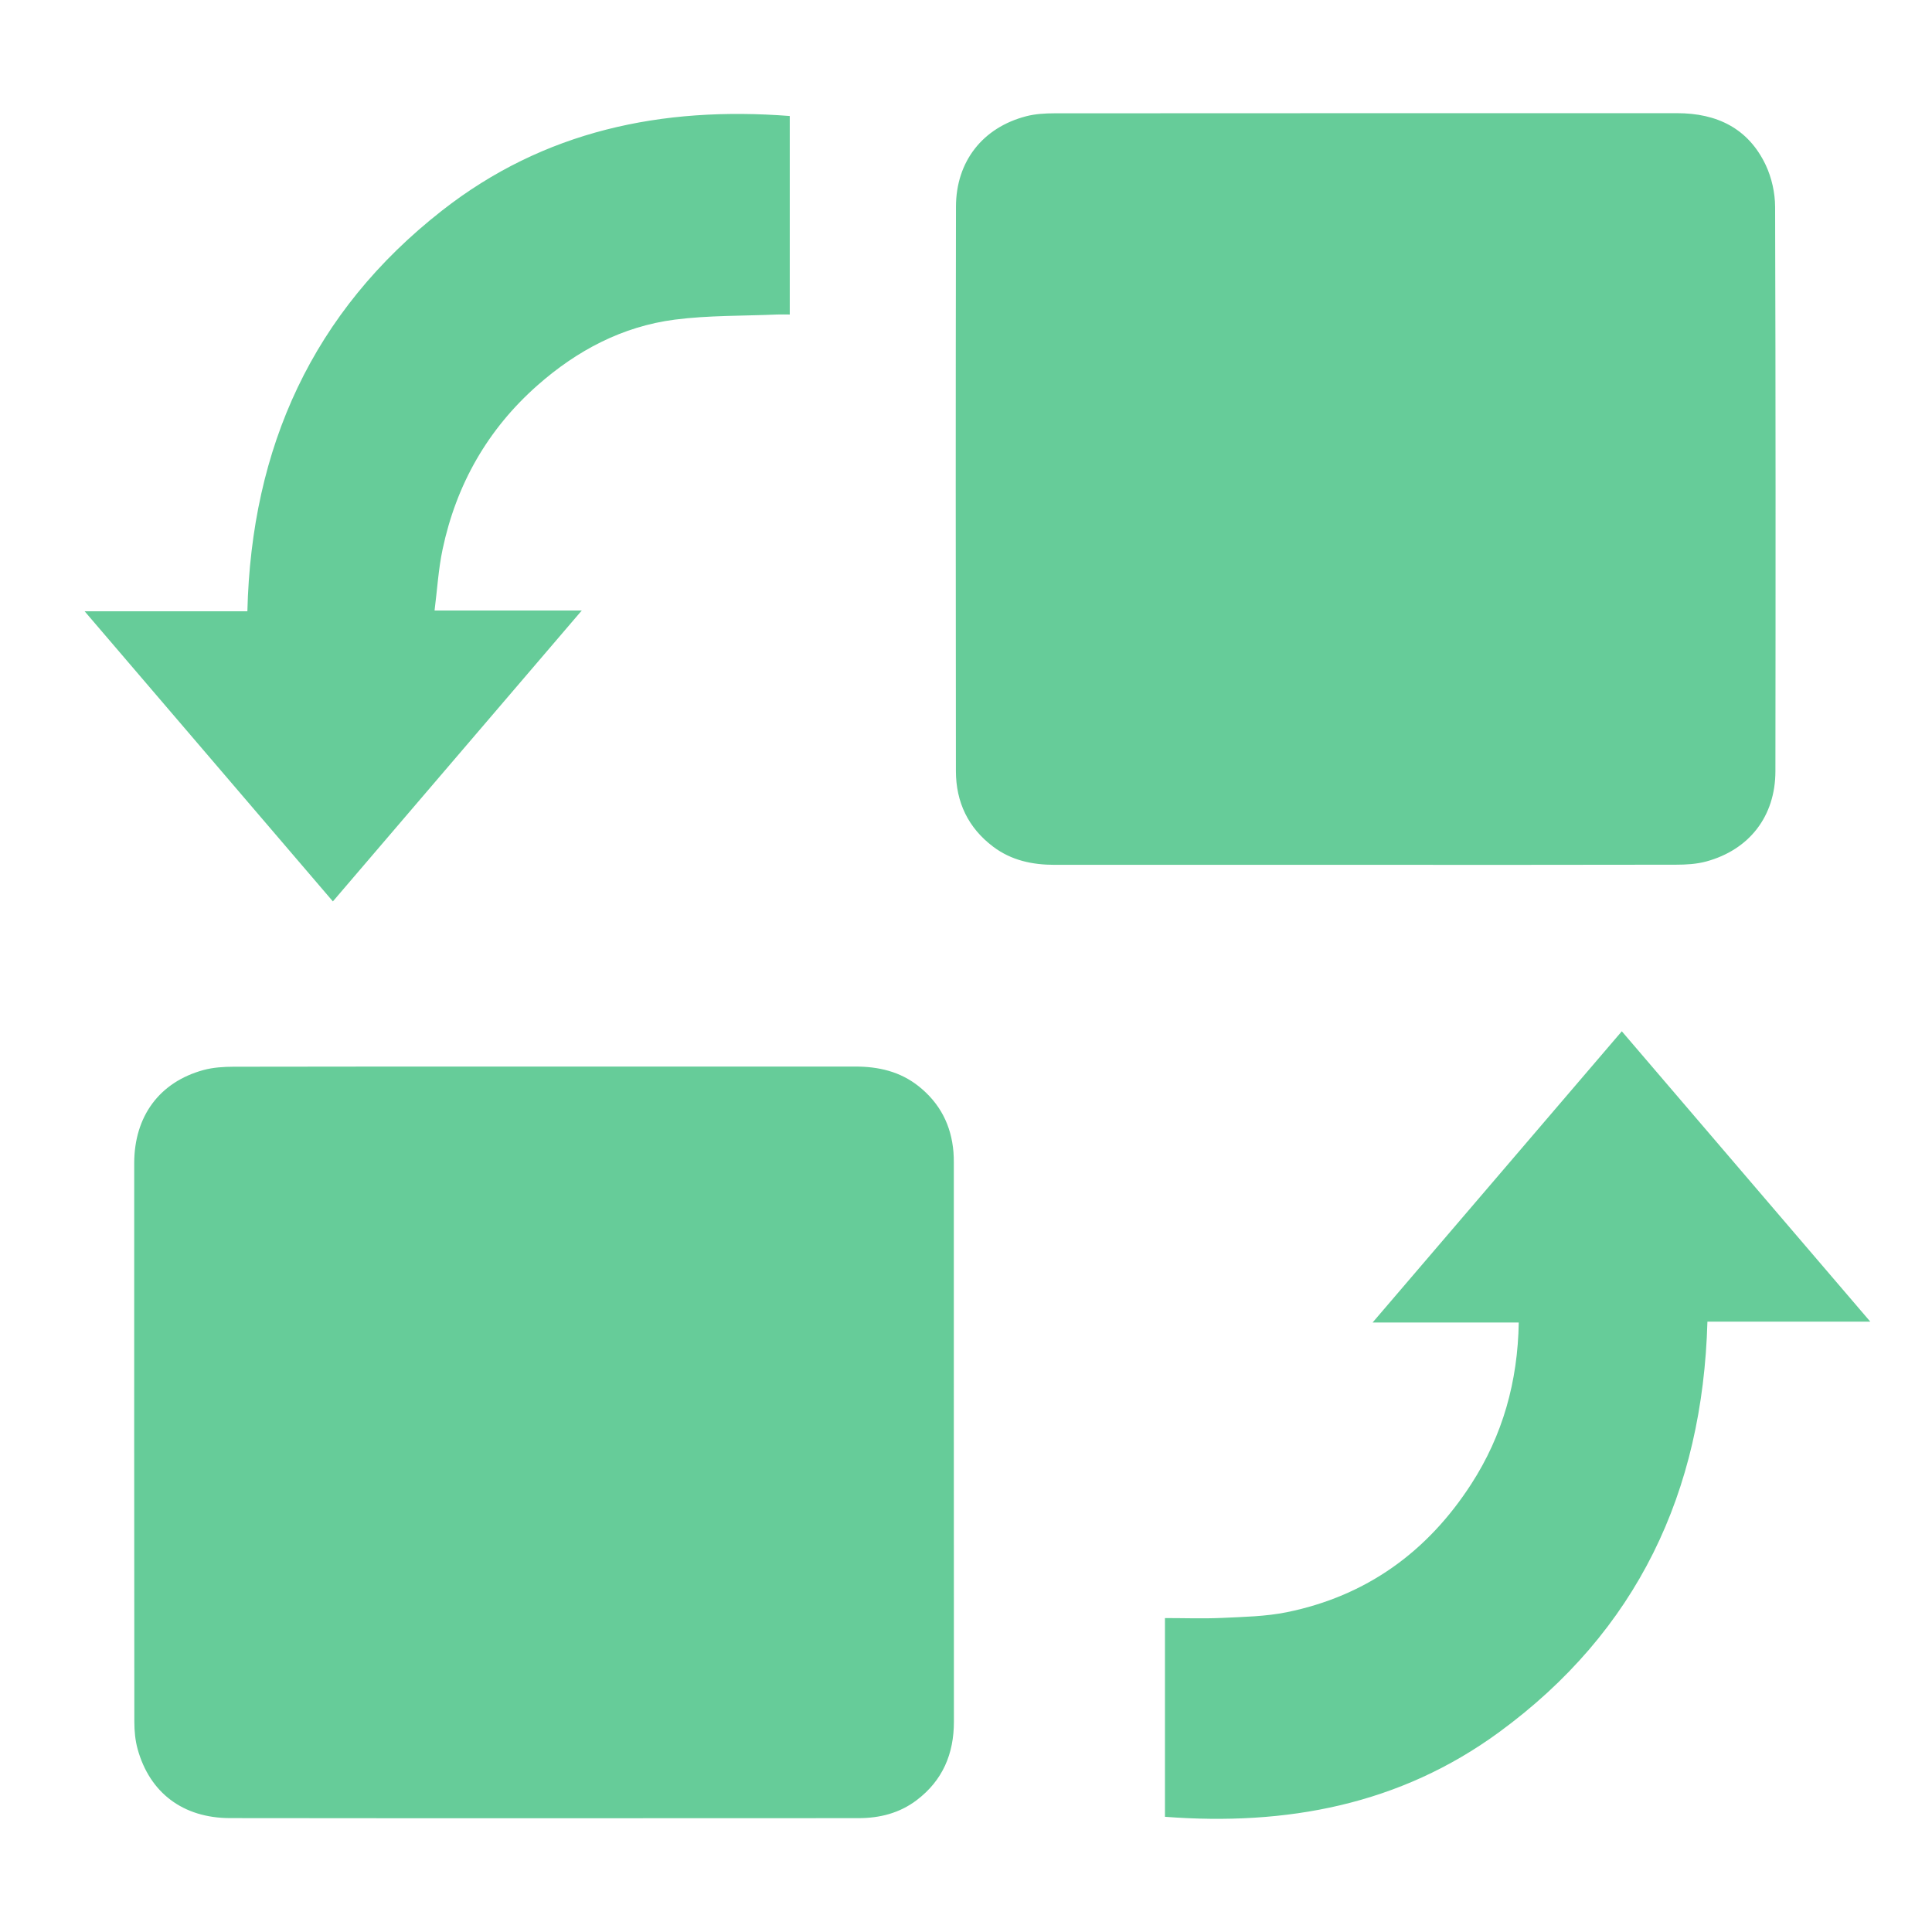 <?xml version="1.0" standalone="no"?><!DOCTYPE svg PUBLIC "-//W3C//DTD SVG 1.1//EN" "http://www.w3.org/Graphics/SVG/1.1/DTD/svg11.dtd"><svg t="1573026512962" class="icon" viewBox="0 0 1024 1024" version="1.1" xmlns="http://www.w3.org/2000/svg" p-id="101859" xmlns:xlink="http://www.w3.org/1999/xlink" width="200" height="200"><defs><style type="text/css"></style></defs><path d="M44.867 324.004h86.246c2.115-86.912 34.596-158.705 103.163-212.398 54.006-42.312 116.511-55.357 184.31-50.12v105.216c-2.365 0-4.582-0.092-6.799 0-18.053 0.783-36.244 0.404-54.093 2.703-27.802 3.584-51.871 16.348-72.796 34.806-26.45 23.332-43.039 52.552-50.314 86.932-2.212 10.455-2.836 21.233-4.26 32.44h78.024C263.936 375.501 220.38 426.414 176.435 477.763 132.603 426.532 89.108 375.695 44.867 324.004zM485.852 954.127c-9.108 6.907-19.63 9.523-30.822 9.533-111.043 0.036-222.085 0.108-333.123-0.026-24.914-0.036-42.578-13.44-48.968-36.598-1.275-4.618-1.736-9.615-1.736-14.418-0.097-98.678-0.097-197.376-0.067-296.064 0.015-24.924 13.379-43.039 36.721-49.418 5.12-1.388 10.655-1.736 15.985-1.751 54.83-0.108 109.655-0.092 164.475-0.092 54.994 0 109.998 0.031 165.002 0 12.308 0 23.767 2.611 33.638 10.481 11.238 8.97 17.254 20.644 18.401 34.903 0.154 1.884 0.184 3.809 0.184 5.734 0.01 98.673-0.015 197.361 0.046 296.054 0.015 17.091-5.944 31.201-19.738 41.661zM526.449 448.809c-13.338-10.03-19.763-23.675-19.799-40.064-0.108-99.732-0.148-199.46 0.036-299.203 0.036-24.033 14.213-41.964 37.228-47.933 4.808-1.249 9.979-1.541 14.981-1.556 110.008-0.087 220.001-0.051 329.999-0.067 21.079 0 37.76 8.013 47.002 27.535 3.139 6.702 4.92 14.684 4.951 22.088 0.312 99.727 0.271 199.455 0.159 299.187-0.031 23.782-13.778 41.585-36.69 47.811-5.12 1.388-10.66 1.7-16.01 1.7-54.81 0.123-109.64 0.072-164.47 0.072h-164.982c-11.761-0.01-22.804-2.365-32.404-9.569zM904.97 700.503c-2.519 90.404-37.228 164.045-110.449 217.61-52.618 38.497-112.671 49.731-177.07 44.826v-105.329c10.25 0 20.311 0.379 30.341-0.087 11.428-0.548 23.06-0.748 34.212-3.011 42.24-8.591 74.619-32.02 97.838-68.019 16.63-25.743 24.612-54.246 25.129-85.54h-77.46c44.58-52.086 88.131-102.989 132.081-154.348 43.909 51.308 87.398 102.149 131.702 153.902l-86.323-0.005z" fill="#66CC99" p-id="101860"></path></svg>